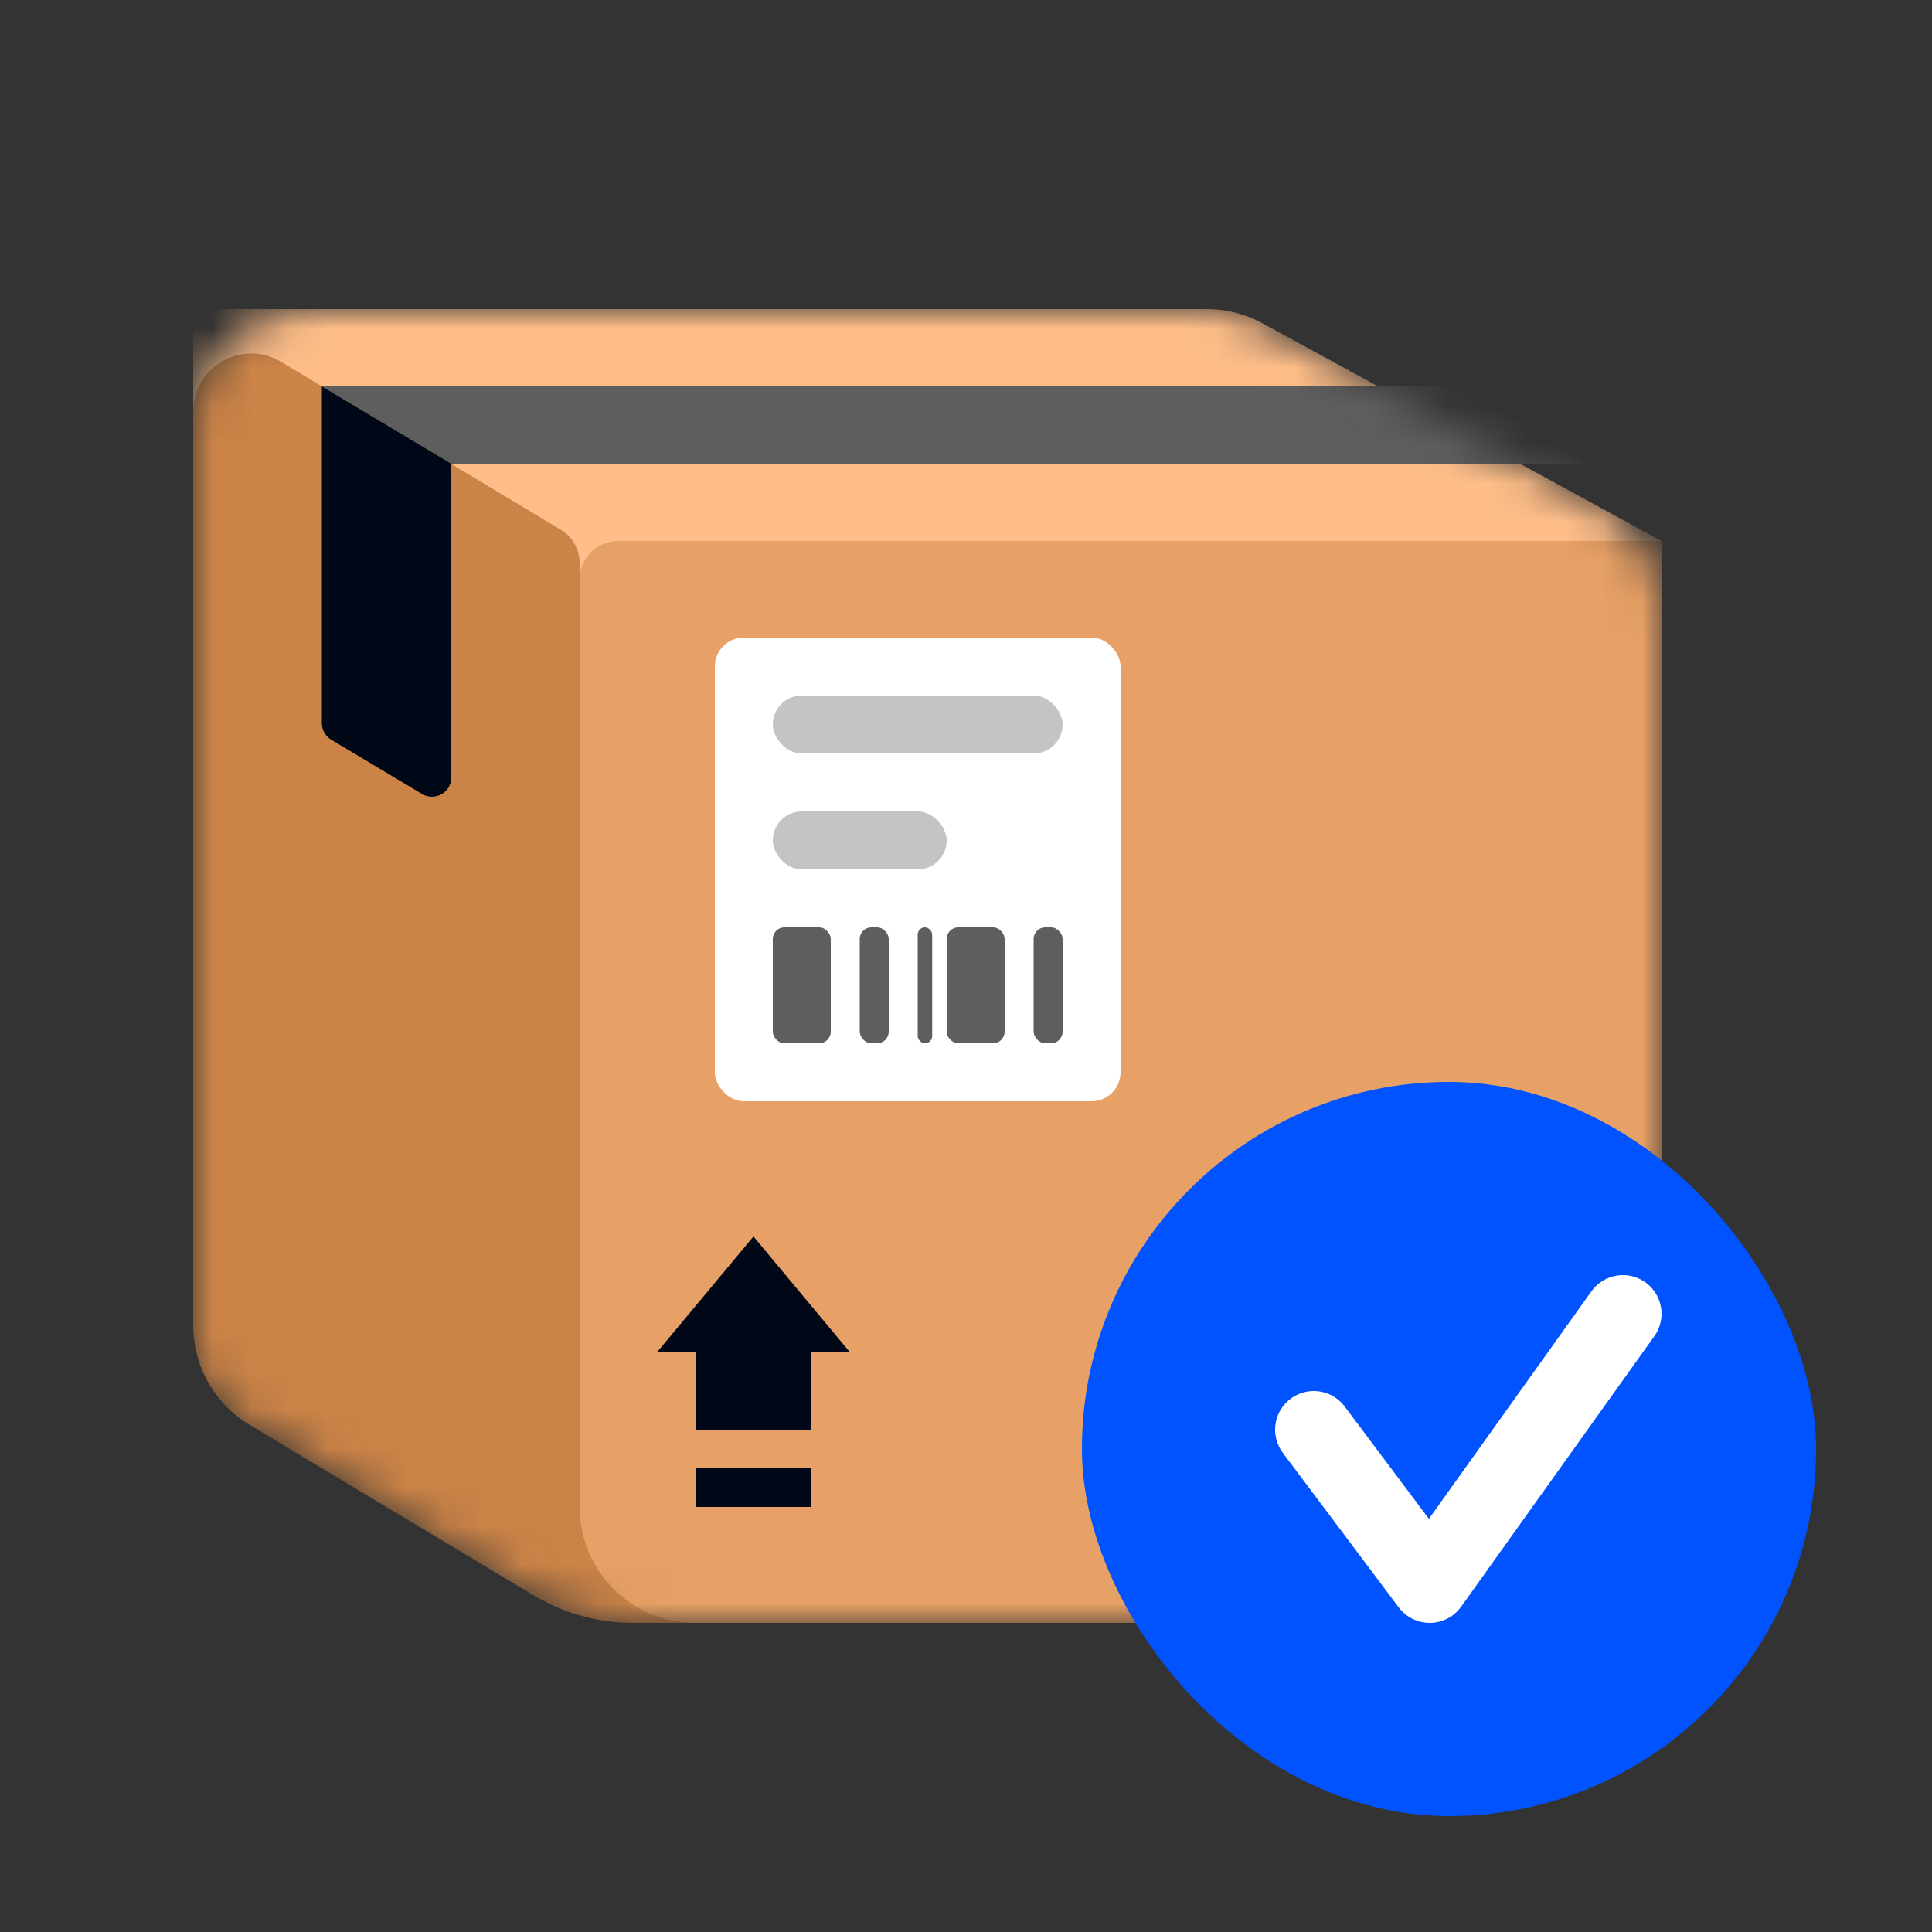 <svg width="50" height="50" viewBox="0 0 50 50" fill="none" xmlns="http://www.w3.org/2000/svg">
<rect x="0" y="0" width="50" height="50" fill="#333333" stroke="none"/>
<g clip-path="url(#clip0_8239:93)">
<mask id="mask0_8239:93" style="mask-type:alpha" maskUnits="userSpaceOnUse" x="5" y="8" width="38" height="34">
<path d="M5 11C5 9.343 6.343 8 8 8H31.49C31.825 8 32.154 8.084 32.448 8.244L41.437 13.147C42.4 13.673 43 14.683 43 15.781V39C43 40.657 41.657 42 40 42H16.385C15.479 42 14.589 41.754 13.812 41.288L5.971 36.583C5.369 36.221 5 35.57 5 34.868V11Z" fill="#A58167"/>
</mask>
<g mask="url(#mask0_8239:93)">
<path d="M5 8H31.235C31.737 8 32.231 8.126 32.672 8.366L43 14L5 18V8Z" fill="#FFBE89"/>
<path d="M5 10.649C5 9.483 6.272 8.763 7.272 9.363L14.514 13.709C14.816 13.889 15 14.215 15 14.566V22.5L20 42H16.385C15.479 42 14.589 41.754 13.812 41.288L6.457 36.874C5.553 36.332 5 35.355 5 34.301V10.649Z" fill="#CB8347"/>
<path d="M15 15C15 14.448 15.448 14 16 14H43V39C43 40.657 41.657 42 40 42H18C16.343 42 15 40.657 15 39V15Z" fill="#E7A065"/>
<path d="M8.328 10H37.8L41 12H11.676L8.328 10Z" fill="#5E5E5E"/>
</g>
<path d="M8.33 10L11.68 12V20.119C11.68 20.507 11.257 20.747 10.924 20.549L8.574 19.145C8.423 19.055 8.33 18.892 8.33 18.716L8.33 10Z" fill="#000716"/>
<rect x="18.5" y="16.5" width="10.5" height="12" rx="0.75" fill="white"/>
<rect x="20" y="18" width="7.5" height="1.5" rx="0.75" fill="#C4C4C4"/>
<rect x="20" y="21" width="4.5" height="1.5" rx="0.75" fill="#C4C4C4"/>
<rect x="20" y="24" width="1.5" height="3" rx="0.3" fill="#5E5E5E"/>
<rect x="24.5" y="24" width="1.5" height="3" rx="0.3" fill="#5E5E5E"/>
<rect x="22.25" y="24" width="0.75" height="3" rx="0.3" fill="#5E5E5E"/>
<rect x="23.75" y="24" width="0.375" height="3" rx="0.188" fill="#5E5E5E"/>
<rect x="26.75" y="24" width="0.75" height="3" rx="0.3" fill="#5E5E5E"/>
<rect x="18" y="38" width="3" height="1" fill="#000716"/>
<rect x="18" y="35" width="3" height="2" fill="#000716"/>
<path d="M22 35H17L19.5 32L22 35Z" fill="#000716"/>
<rect x="28" y="28" width="19" height="19" rx="9.5" fill="#0053FF"/>
<path d="M34 37L37 41L42 34" stroke="white" stroke-width="2" stroke-linecap="round" stroke-linejoin="round"/>
</g>
<defs>
<clipPath id="clip0_8239:93">
<rect width="50" height="50" fill="white"/>
</clipPath>
</defs>
</svg>
